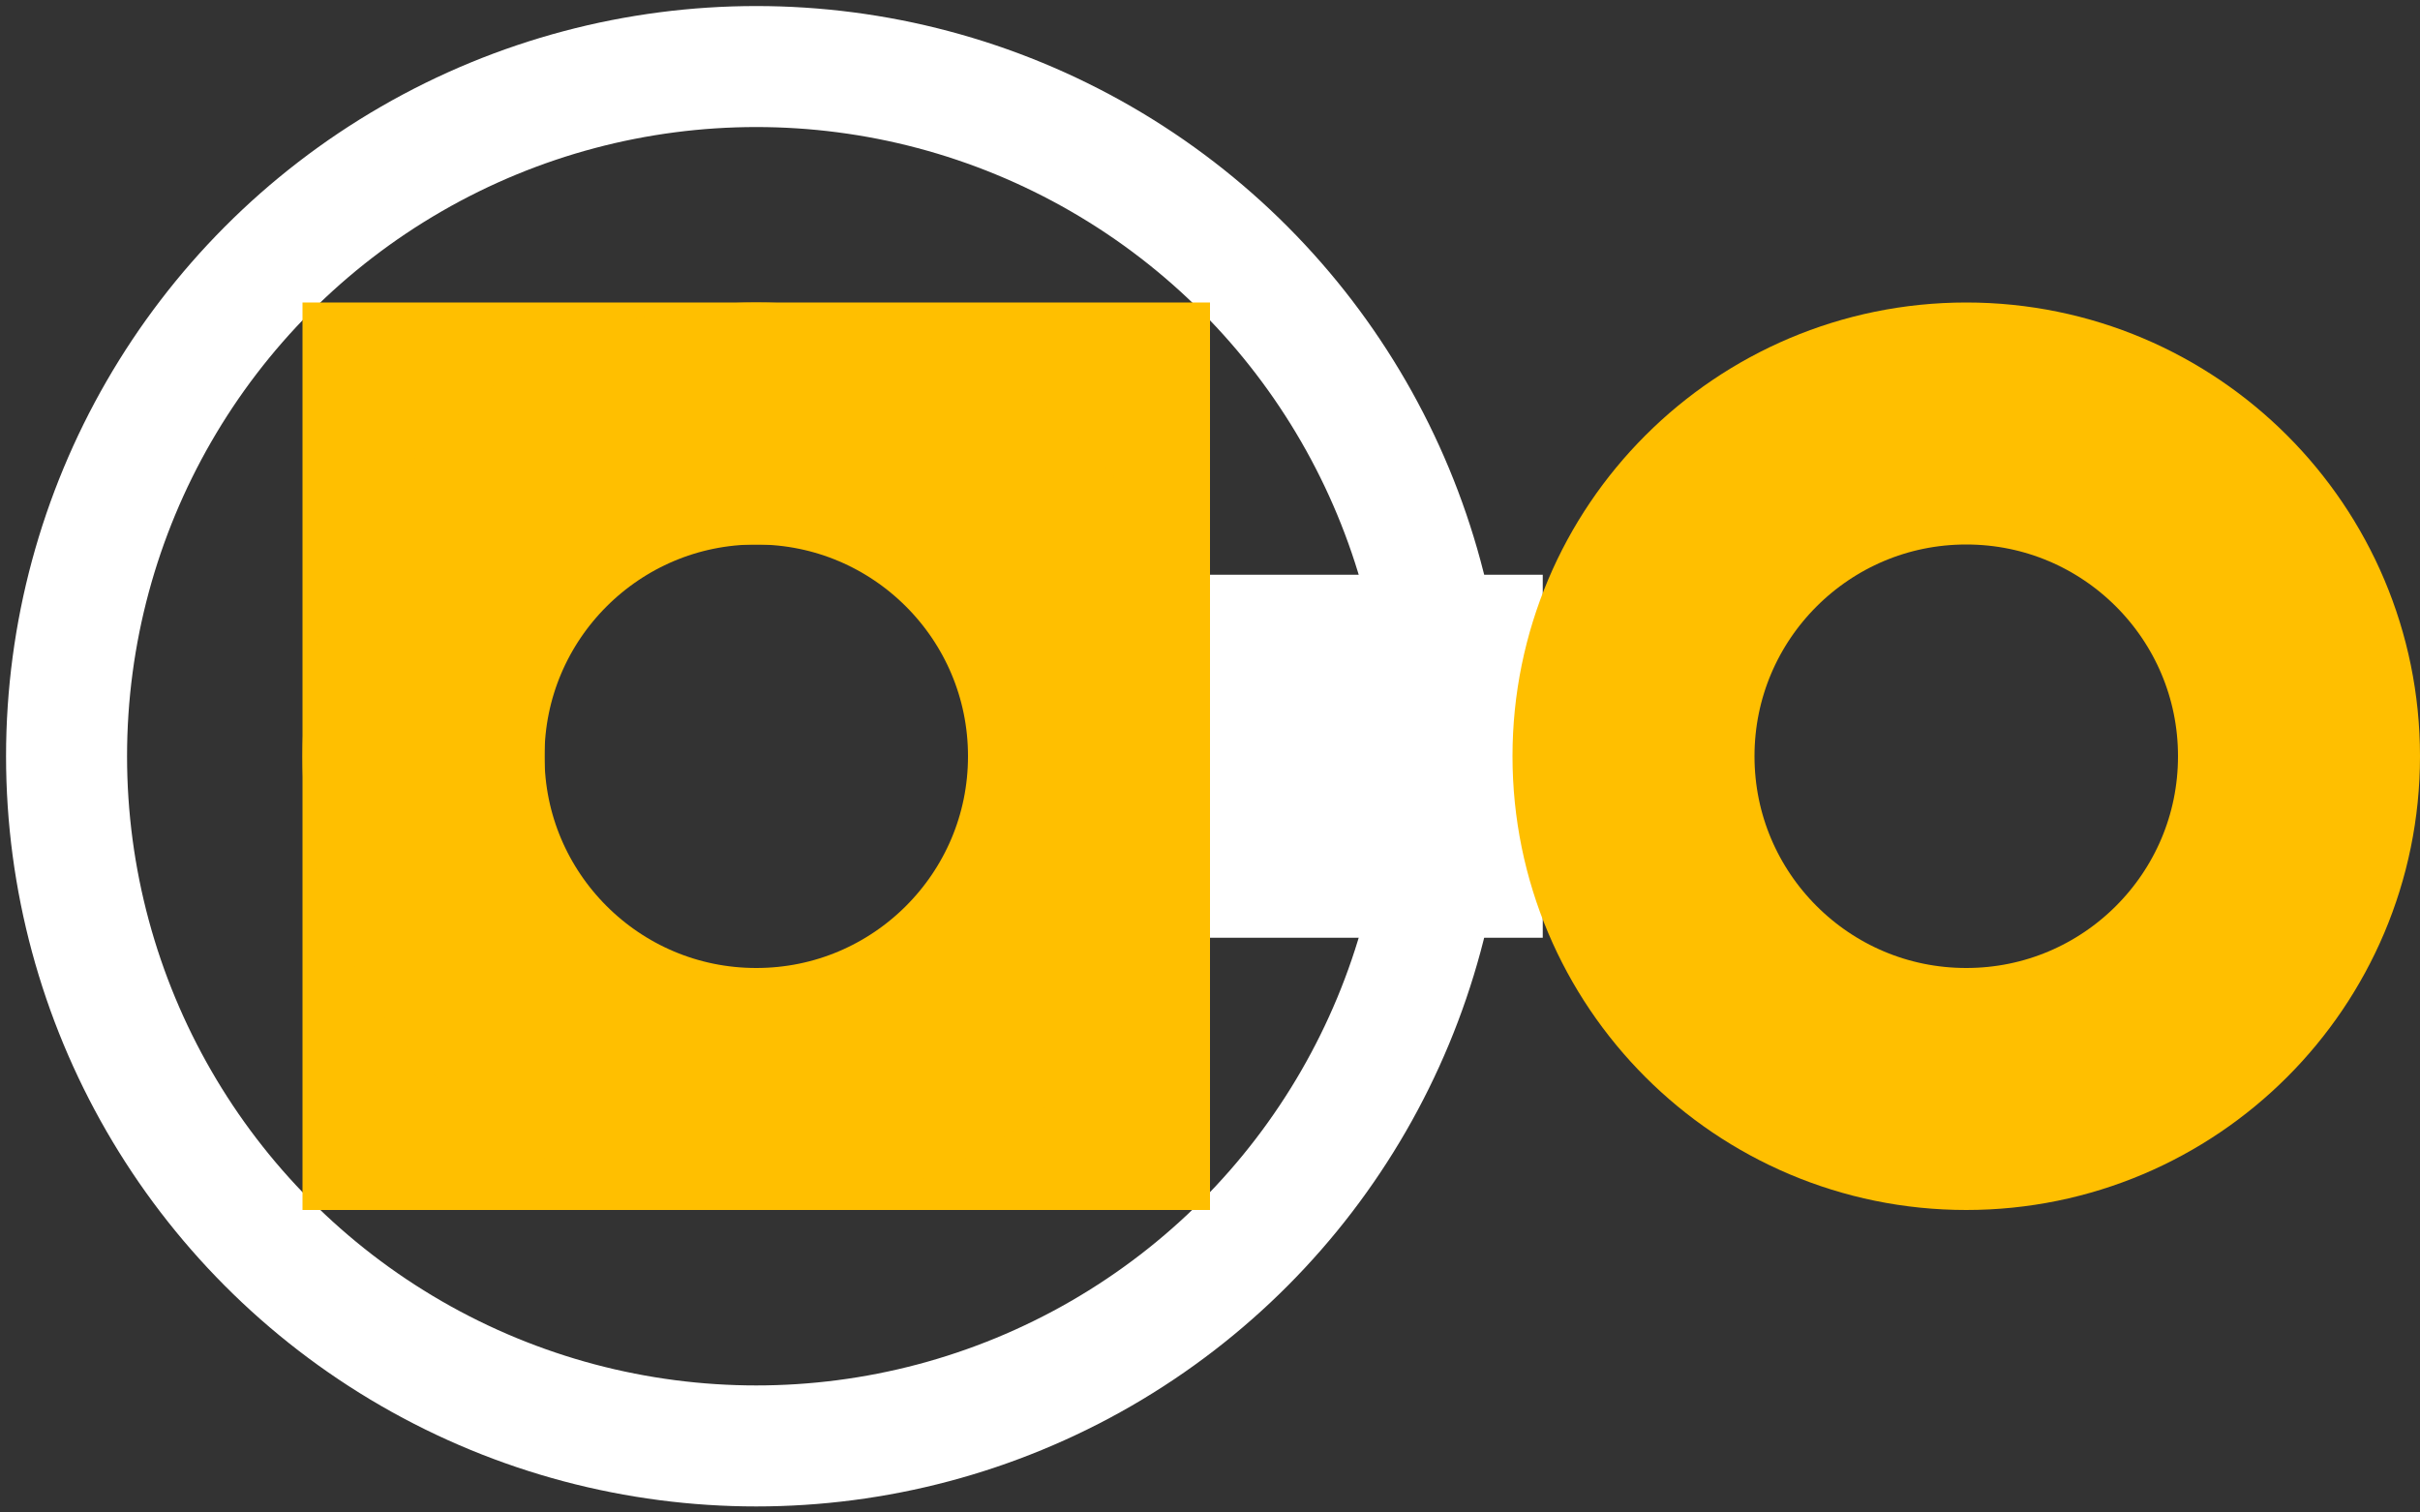 <?xml version='1.0' encoding='UTF-8'?>
<svg width="0.2in" version="1.2" xmlns="http://www.w3.org/2000/svg" height="0.125in" viewBox="0 0 200 125" baseProfile="tiny" >
 <rect x="0" y="0" width="200" height="125" fill="#333333" stroke="none"/>
 <desc>Fritzing footprint SVG</desc>
 <g id="silkscreen" >
  <circle fill="none" cx="62.5" cy="62.5" stroke="white" r="57" stroke-width="10" />
  <rect stroke="white" fill="white" width="20" height="20" x="102.5" y="52.5" stroke-width="10" />
 </g>
 <g id="copper0" >
 <g id="copper1" >
  <rect width="55" x="35" y="35" fill="none" height="55" stroke="rgb(255, 191, 0)" stroke-width="20" />
  <circle fill="none" cx="62.5" cy="62.5" stroke="rgb(255, 191, 0)" r="27.5" id="connector0pin" stroke-width="20" />
  <circle fill="none" cx="162.5" cy="62.5" stroke="rgb(255, 191, 0)" r="27.5" id="connector1pin" stroke-width="20" />
 </g>
 </g>
 <g id="keepout" />
 <g id="soldermask" />
 <g id="outline" />
</svg>
